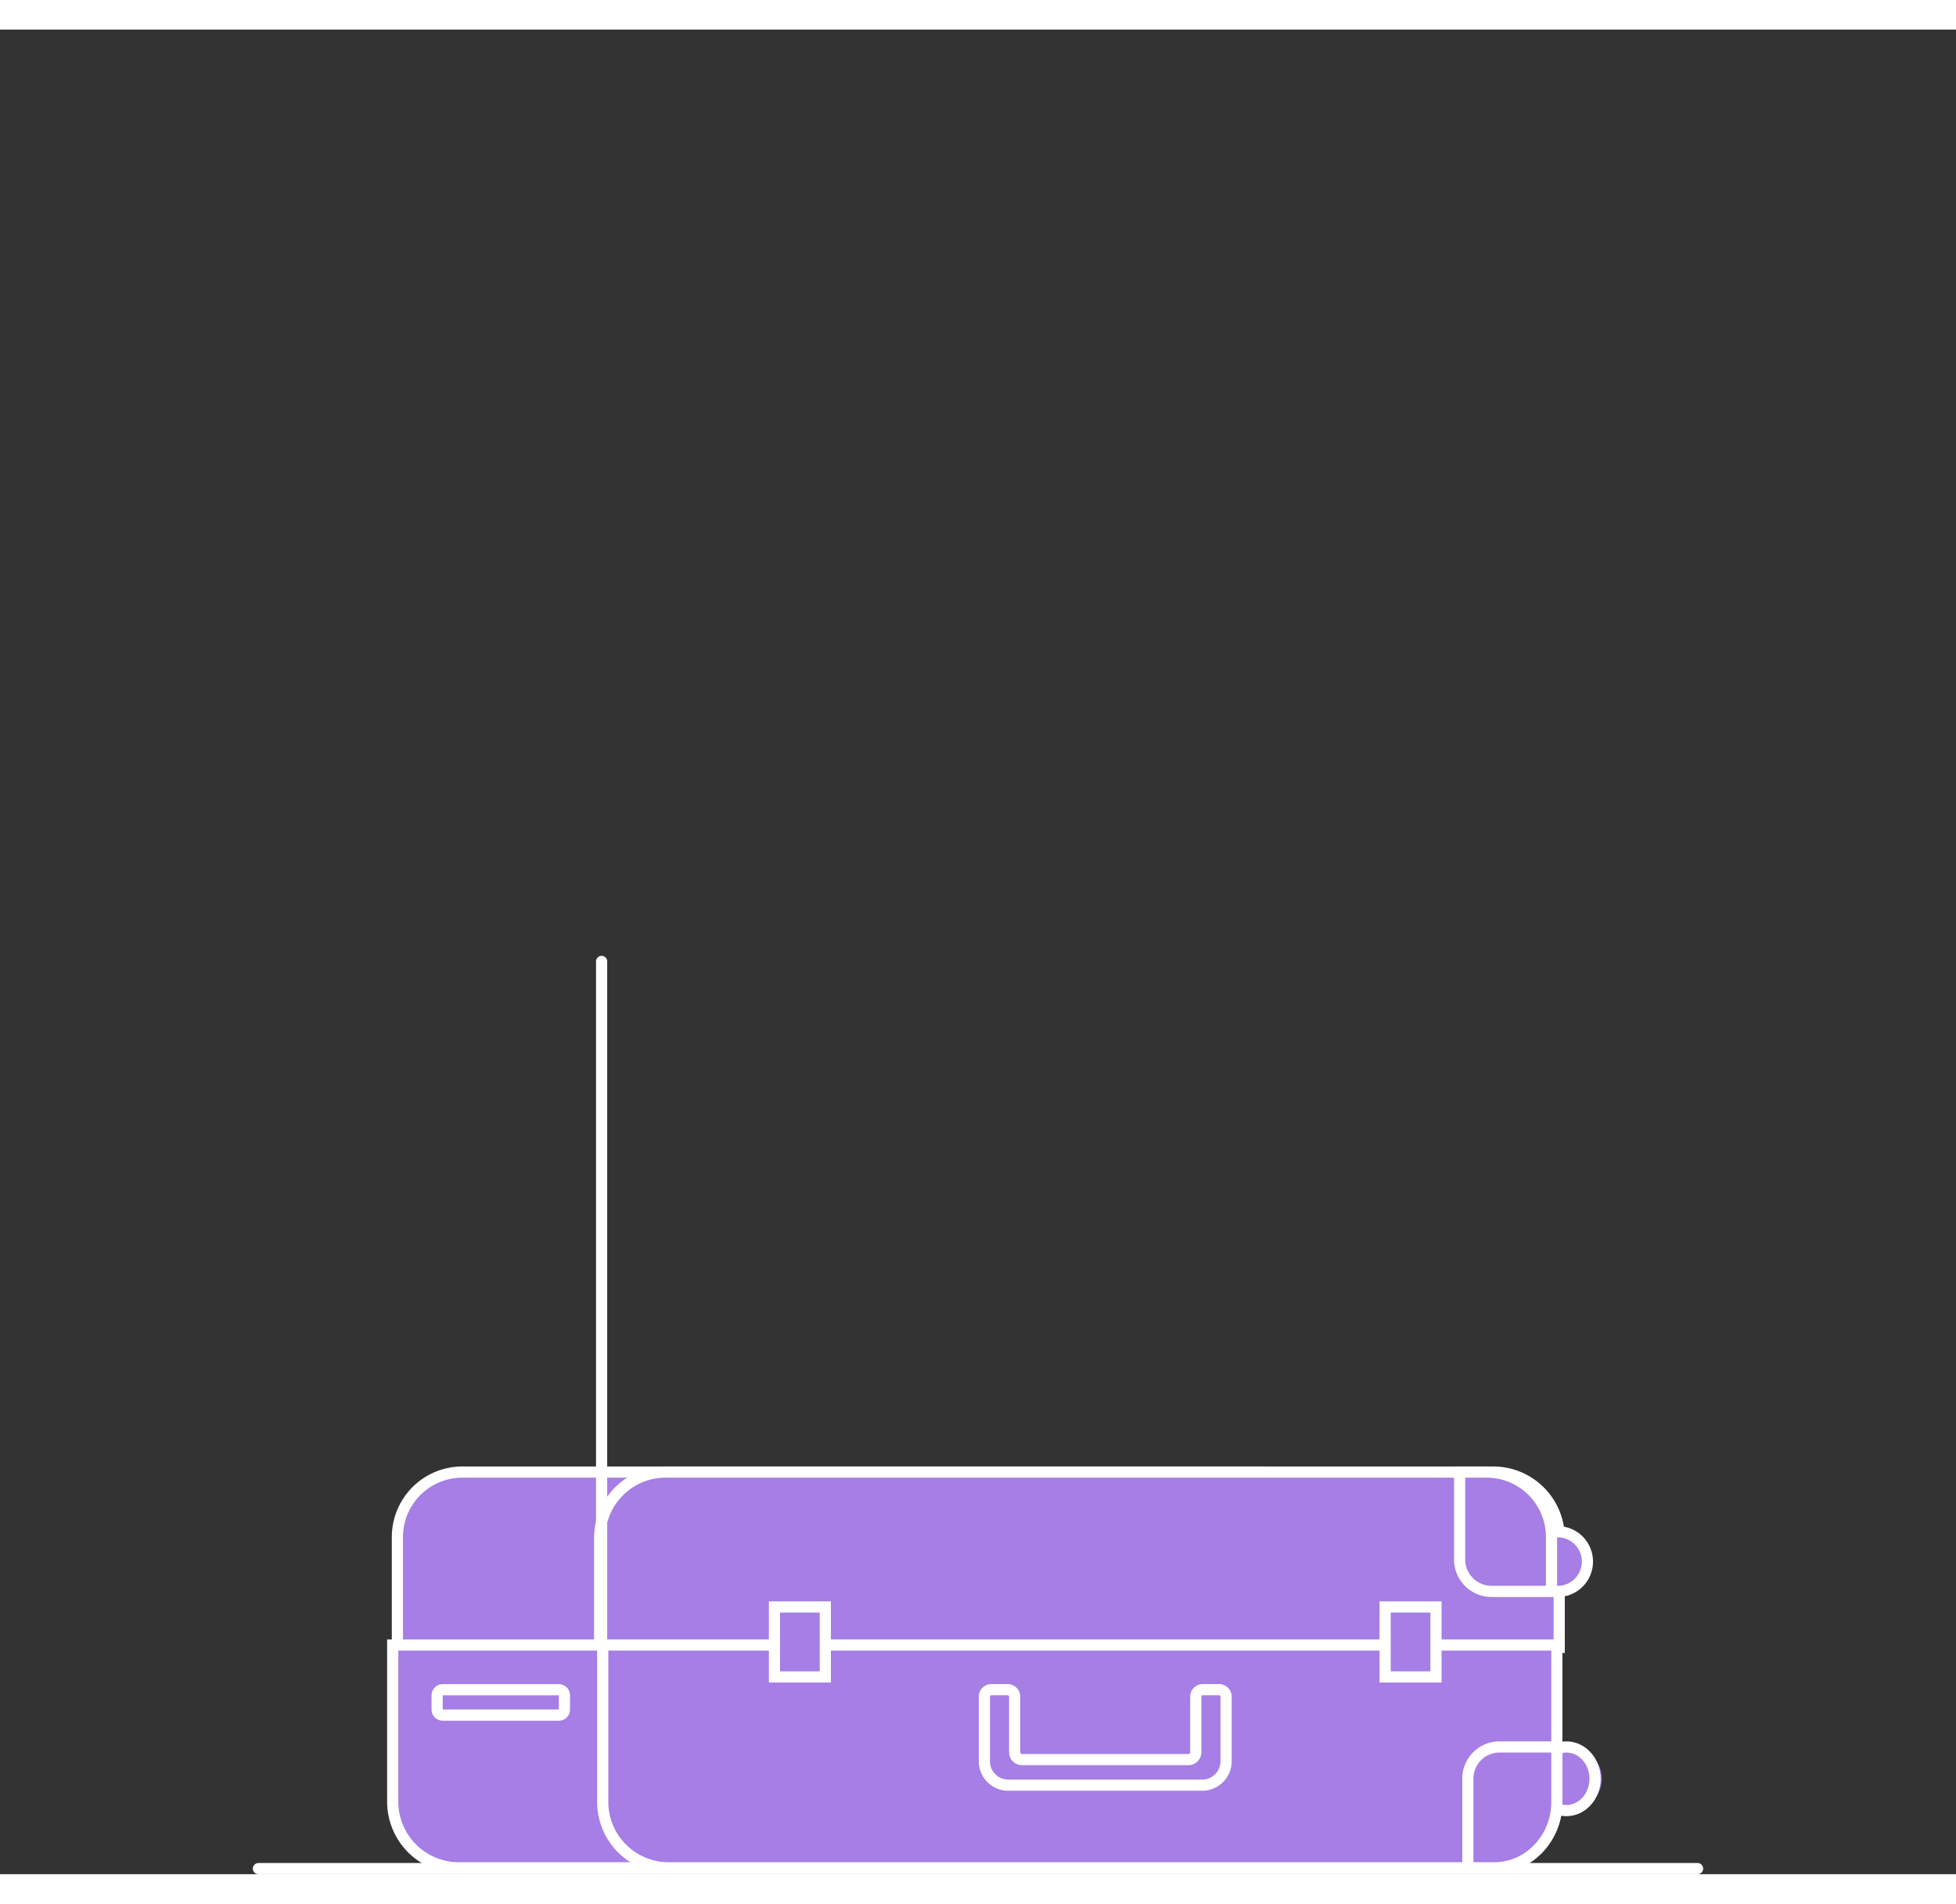 <svg width="260" height="253" fill="none" xmlns="http://www.w3.org/2000/svg" xmlns:xlink="http://www.w3.org/1999/xlink" viewBox="0 0 350 330">
    <rect x="0" y="0" width="350" height="330" fill="#333333" stroke="none"/>
    <g id="suitcaseClosed">
        <set attributeName="opacity" to="0" begin="0.5s" dur="0.1s" fill="freeze" />

        <path d="M225.88,258.06H82.68a11.62,11.62,0,0,0-11.57,11.61v19.75H237.44V269.66a11.62,11.62,0,0,0-11.56-11.61" fill="#a67ee5" />
        <path d="M225.88,258.06H82.68a11.62,11.62,0,0,0-11.57,11.61v19.75H237.44V269.66A11.62,11.62,0,0,0,225.88,258.06Z" fill="none" stroke="#fff" stroke-miterlimit="10" stroke-width="2" />
        <path d="M267.11,258.06H119.23a11.81,11.81,0,0,0-11.93,11.61v19.75H279V269.66a11.81,11.81,0,0,0-11.93-11.61" fill="#a67ee5" />
        <path d="M267.11,258.06H119.23a11.81,11.81,0,0,0-11.93,11.61v19.75H279V269.66A11.81,11.81,0,0,0,267.11,258.06Z" fill="none" stroke="#fff" stroke-miterlimit="10" stroke-width="2" />
        <path d="M278.74,279.41a5.34,5.34,0,1,0-5.32-5.34,5.32,5.32,0,0,0,5.32,5.34" fill="#a67ee5" />
        <ellipse cx="278.74" cy="274.07" rx="5.31" ry="5.34" fill="none" stroke="#fff" stroke-miterlimit="10" stroke-width="2" />
        <path d="M277.62,269.66v9.75H266.89a5.72,5.72,0,0,1-5.71-5.73V258.06h4.88a11.61,11.61,0,0,1,11.56,11.61" fill="#a67ee5" />
        <path d="M277.62,269.66v9.75H266.89a5.72,5.72,0,0,1-5.71-5.73V258.06h4.88A11.61,11.61,0,0,1,277.62,269.66Z" fill="none" stroke="#fff" stroke-miterlimit="10" stroke-width="2" />
    </g>

    <g id="suitcaseOpen" style="opacity: 0;">
        <set attributeName="opacity" to="1" begin="0.5s" dur="0.1s" fill="freeze" />

        <path d="M253.93,232.11a5.69,5.69,0,1,0-5.69-5.69,5.69,5.69,0,0,0,5.69,5.69" fill="#a67ee5" />
        <circle cx="253.93" cy="226.42" r="5.69" fill="none" stroke="#fff" stroke-miterlimit="10" stroke-width="2" />
        <path d="M240.3,210.48H67.19a12,12,0,0,0-12,11.9V276a13,13,0,0,0,13,13h184V222.38a12,12,0,0,0-11.94-11.9" fill="#a67ee5" />
        <path d="M240.3,210.48H67.19a12,12,0,0,0-12,11.9V276a13,13,0,0,0,13,13h184V222.38A12,12,0,0,0,240.3,210.48Z" fill="none" stroke="#fff" stroke-miterlimit="10" stroke-width="2" />
        <path d="M70.24,289V225.49a15,15,0,0,1,15-15h0.5" fill="none" stroke="#fff" stroke-width="2" />
    </g>

    <g id="plantThird" opacity="0">
        <animateTransform id="plantThirdAnimate" attributeName="transform" type="rotate" values="52 178 290; -10 178 290; 4 178 290; -2 178 290; 0 178 290;" dur="1.4s" begin="0.5s" fill="freeze" />
        <set attributeName="opacity" to="1" begin="plantThirdAnimate.begin" dur="0.1s" fill="freeze" />

        <path d="M180.73,277.8s8.3-74.59,39.71-90" fill="none" stroke="#fff" stroke-linecap="round" stroke-linejoin="round" stroke-width="2" />
        <path d="M217.95,187.12l9.27-24.49a22,22,0,0,1,8.72,3,7.87,7.87,0,0,1,9.72,12.33,22.14,22.14,0,0,1,.86,9.18l-26,3.3a2.45,2.45,0,0,1-2.6-3.29" fill="#3b7bf2" />
        <path d="M178.24,287.63s6.89-44.68,37.95-56.53" fill="none" stroke="#fff" stroke-linecap="round" stroke-linejoin="round" stroke-width="2" />
        <path d="M210.85,232l9-16.47a16.66,16.66,0,0,1,6.13,2.93,5.93,5.93,0,0,1,4-.42,5.67,5.67,0,0,1,4.26,6.85,5.54,5.54,0,0,1-2.29,3.23,15.1,15.1,0,0,1-.21,6.58l-19.34-.11a1.76,1.76,0,0,1-1.6-2.58" fill="#3b7bf2" />
    </g>

    <g id="plantSecond" opacity="0">
        <animateTransform id="plantSecondAnimate" attributeName="transform" type="rotate" values="61 181 299; -6 181 299; 3 181 299; 0 181 299;" dur="1s" begin="0.5s" fill="freeze" />
        <animateTransform attributeName="transform" type="rotate" values="0 181 299; 3 181 299; 0 181 299; 3 181 299; 0 181 299;" dur="1.3s" begin="plantSecondAnimate.end" fill="freeze" additive="sum" />
        <set attributeName="opacity" to="1" begin="plantSecondAnimate.begin" dur="0.1s" fill="freeze" />

        <path d="M141.77,204.16c24.1,32.45,35.81,84,35.81,84" fill="none" stroke="#3b7bf2" stroke-linecap="round" stroke-linejoin="round" stroke-width="2" />
        <path d="M125.73,196.22c6.54,7.51,17.16,9,17.16,9s0-10.72-6.53-18.22-17.17-9-17.17-9,0,10.72,6.54,18.22" fill="#76abff" />
        <path d="M153.17,206.54c-2.69,9.58,1.91,19.27,1.91,19.27s9-5.86,11.67-15.45-1.91-19.27-1.91-19.27-9,5.86-11.67,15.45" fill="#3b7bf2" />
        <path d="M135.82,227.71c9.59,2.7,19.26-1.91,19.26-1.91s-5.86-9-15.45-11.67S120.37,216,120.37,216s5.87,9,15.45,11.67" fill="#3b7bf2" />
        <path d="M166.1,232.52c-3.41,9.36.47,19.35,0.47,19.35s9.39-5.18,12.79-14.53S178.89,218,178.89,218s-9.39,5.18-12.79,14.53" fill="#1553b7" />
        <path d="M147.22,252.35c9.36,3.4,19.35-.47,19.35-0.47s-5.18-9.39-14.54-12.79-19.35.47-19.35,0.47,5.18,9.39,14.54,12.79" fill="#1553b7" />
    </g>

    <g id="plantFirst" opacity="0">
        <animateTransform id="plantFirstAnimate" attributeName="transform" type="rotate" values="39 175 297; -10 175 297; 4 175 297; 0 175 297;" dur="1.2s" begin="0.5s" fill="freeze" />
        <animateTransform attributeName="transform" type="rotate" values="0 180 297; 4 175 297; 0 175 297; 4 175 297; 0 175 297;" dur="1.3s" begin="plantFirstAnimate.end" fill="freeze" additive="sum" />
        <set attributeName="opacity" to="1" begin="plantFirstAnimate.begin" dur="0.1s" fill="freeze" />

        <path d="M183.79,264.77c2.3,9.1-2.27,18.12-2.27,18.12s-8.32-5.74-10.63-14.85,2.27-18.12,2.27-18.12,8.32,5.75,10.63,14.85" fill="#3b7bf2" />
        <path d="M199.63,285.16c-9.11,2.31-18.12-2.27-18.12-2.27s5.74-8.32,14.85-10.63,18.12,2.27,18.12,2.27-5.75,8.32-14.85,10.63" fill="#3b7bf2" />
        <path d="M188.56,271.67a144.15,144.15,0,0,0-10.31,16.61" fill="none" stroke="#3b7bf2" stroke-linecap="round" stroke-linejoin="round" stroke-width="2" />
        <path d="M203.69,264.19c-6.17,7.08-16.19,8.44-16.19,8.44s0-10.11,6.16-17.18S209.85,247,209.85,247s0,10.11-6.16,17.19" fill="#76abff" />
    </g>

    <g id="bird" opacity="0">
        <animateTransform id="birdAnimate" attributeName="transform" type="translate" values="-80 120; 0 0" dur="0.5s" begin="0.5s" fill="freeze" />
        <animateTransform attributeName="transform" type="translate" repeatCount="indefinite" values="0 0; 0 0; -10 10; -10 10; 0 0" keyTimes="0; 0.3; 0.5; 0.8; 1" dur="1.7s" begin="birdAnimate.end" fill="freeze" additive="sum" />
        <animateTransform attributeName="transform" type="rotate" values="-90 288 190; 0 288 190" dur="0.5s" begin="birdAnimate.begin" fill="freeze" additive="sum" />
        <animateTransform attributeName="transform" type="rotate" repeatCount="indefinite" values="0 288 190; -10 288 190; -10 288 190; 0 288 190; 0 288 190" keyTimes="0; 0.3; 0.5; 0.8; 1" dur="1.7s" begin="birdAnimate.end" fill="freeze" additive="sum" />
        <set attributeName="opacity" to="1" begin="birdAnimate.begin" />
 
        <path id="birdWings" d="M279.2,183.8A4.89,4.89,0,0,1,283,179h0l21.07-5.4c-7.78,14.84-19.18,15.07-20,15.07h0a4.9,4.9,0,0,1-4.85-4.9" fill="#fff">
            <animate repeatCount="indefinite" begin="birdAnimate.begin" attributeName="d" dur="0.3s" values="M279.2,183.8A4.89,4.89,0,0,1,283,179h0l21.07-5.4c-7.78,14.84-19.18,15.07-20,15.07h0a4.9,4.9,0,0,1-4.85-4.9;         M279 184.153C278.997 183.045 279.147 181.967 279.425 181.099C279.702 180.23 280.092 179.622 280.528 179.375V179.375L289 174C285.872 188.771 281.288 189 280.958 189C280.439 188.987 279.943 188.467 279.578 187.554C279.213 186.641 279.008 185.408 279.008 184.123;         M279 183.8C279.192 182.687 279.565 181.605 280.256 180.732C280.947 179.859 281.915 179.248 283 179L304.07 173.6C296.29 188.44 284.89 188.67 284.07 188.67C282.779 188.657 281.546 188.135 280.637 187.217C279.729 186.3 279.22 185.061 279.22 183.77;         M279 184.153C278.997 183.045 279.147 181.967 279.425 181.099C279.702 180.23 280.092 179.622 280.528 179.375V179.375L289 174C285.872 188.771 281.288 189 280.958 189C280.439 188.987 279.943 188.467 279.578 187.554C279.213 186.641 279.008 185.408 279.008 184.123; M279 184.153C279.002 183.045 278.883 181.967 278.66 181.099C278.438 180.23 278.127 179.622 277.778 179.375V179.375L271 174C273.503 188.771 277.17 189 277.433 189C277.849 188.987 278.245 188.467 278.538 187.554C278.83 186.641 278.994 185.408 278.994 184.123;" />
        </path>

        <path d="M262.24,169.86l10.76,0a4.65,4.65,0,0,1,4.41-2.9,3.91,3.91,0,0,1,3.48,1.76,13.39,13.39,0,0,1,1.37,2.59c0.63,1.57,4,15.8,5.89,19.16,1.1,2,4.39,7.16,4.39,7.16a2.3,2.3,0,0,1,.31,1.15V208s-3.11-1.08-3.11-3.91v-6.53c-1.91.27-6-1.65-8.33-2.88a12.82,12.82,0,0,1-6.36-6.76,12.33,12.33,0,0,1-.11-9.16,7.13,7.13,0,0,0,.79-2.91c-0.06-1.14-1.39-2.72-2.18-4.05Z" fill="#fff" />
    </g>

    <g id="suitcase">
        <path d="M280.29,318.62a5.72,5.72,0,1,0-5.12-5.69,5.43,5.43,0,0,0,5.12,5.69" fill="#a67ee5" />
        <ellipse cx="280.29" cy="312.93" rx="5.12" ry="5.69" fill="none" stroke="#fff" stroke-miterlimit="10" stroke-width="2" />
        <path d="M230.22,328.86h-148a11.85,11.85,0,0,1-11.95-11.67V289H242.16v28.17a11.84,11.84,0,0,1-11.94,11.67" fill="#a67ee5" />
        <path d="M230.22,328.86h-148a11.85,11.85,0,0,1-11.95-11.67V289H242.16v28.17A11.84,11.84,0,0,1,230.22,328.86Z" fill="none" stroke="#fff" stroke-miterlimit="10" stroke-width="2" />
        <path d="M266.72,328.86h-147a11.81,11.81,0,0,1-11.87-11.67V289H278.58v28.17a11.79,11.79,0,0,1-11.86,11.67" fill="#a67ee5" />
        <path d="M266.72,328.86h-147a11.81,11.81,0,0,1-11.87-11.67V289H278.58v28.17A11.79,11.79,0,0,1,266.72,328.86Z" fill="none" stroke="#fff" stroke-miterlimit="10" stroke-width="2" />
        <path d="M215,314.07H180.49a4.27,4.27,0,0,1-4.35-4.16V298.21a1.24,1.24,0,0,1,1.27-1.22h2.88a1.25,1.25,0,0,1,1.27,1.22v10a1.33,1.33,0,0,0,1.35,1.29h29.71a1.33,1.33,0,0,0,1.35-1.29v-10a1.24,1.24,0,0,1,1.27-1.22h2.88a1.25,1.25,0,0,1,1.27,1.22V309.9a4.27,4.27,0,0,1-4.35,4.16" fill="#a67ee5" />
        <path d="M215,314.07H180.49a4.27,4.27,0,0,1-4.35-4.16V298.21a1.24,1.24,0,0,1,1.27-1.22h2.88a1.25,1.25,0,0,1,1.27,1.22v10a1.33,1.33,0,0,0,1.35,1.29h29.71a1.33,1.33,0,0,0,1.35-1.29v-10a1.24,1.24,0,0,1,1.27-1.22h2.88a1.25,1.25,0,0,1,1.27,1.22V309.9A4.27,4.27,0,0,1,215,314.07Z" fill="none" stroke="#fff" stroke-miterlimit="10" stroke-width="2" />
        <rect x="138.58" y="282.19" width="9.1" height="12.52" fill="#a67ee5" />
        <rect x="138.58" y="282.19" width="9.1" height="12.52" fill="none" stroke="#fff" stroke-miterlimit="10" stroke-width="2" />
        <rect x="247.85" y="282.19" width="9.1" height="12.52" fill="#a67ee5" />
        <rect x="247.85" y="282.19" width="9.1" height="12.52" fill="none" stroke="#fff" stroke-miterlimit="10" stroke-width="2" />
        <path d="M278.58,317.11v-9.87h-10.4a5.67,5.67,0,0,0-5.53,5.8v15.82h4.73c6.16,0,11.2-5.29,11.2-11.75" fill="#a67ee5" />
        <path d="M278.58,317.11v-9.87h-10.4a5.67,5.67,0,0,0-5.53,5.8v15.82h4.73C273.54,328.86,278.58,323.58,278.58,317.11Z" fill="none" stroke="#fff" stroke-miterlimit="10" stroke-width="2" />
        <path d="M100,301.54H79.22a1,1,0,0,1-1-1V298a1,1,0,0,1,1-1H100a1,1,0,0,1,1,1v2.58a1,1,0,0,1-1,1" fill="#a67ee5" />
        <path d="M100,301.54H79.22a1,1,0,0,1-1-1V298a1,1,0,0,1,1-1H100a1,1,0,0,1,1,1v2.58A1,1,0,0,1,100,301.54Z" fill="none" stroke="#fff" stroke-miterlimit="10" stroke-width="2" />
    </g>

    <g id="lineBottom">
        <line x1="46.24" y1="329" x2="303.76" y2="329" fill="none" stroke="#fff" stroke-linecap="round" stroke-linejoin="round" stroke-width="2" />
    </g>

    <g id="ball" opacity="0">
        <animateTransform id="ballAnimate" attributeName="transform" type="translate" values="0 170; 0 0; 10 30; -10 -25; 0 0; 10 -10; 0 0" keyTimes="0; 0.3; 0.5; 0.7; 0.8; 0.9; 1" dur="1.8s" begin="0.5s" fill="freeze" />
        <animateTransform attributeName="transform" type="rotate" values="90 108 165; 0 108 165; -15 108 165; 0 108 165; 10 108 165; 0 108 165; -10 108 165; 0 108 165; 5 108 165; 0 108 165; -3 108 165; 0 108 165" keyTimes="0; 0.3; 0.4; 0.5; 0.6; 0.7; 0.75; 0.8; 0.85; 0.9; 0.95; 1" dur="1.8s" begin="ballAnimate.begin" fill="freeze" additive="sum" />
  
        <set attributeName="opacity" to="1" begin="ballAnimate.begin" />

        <path d="M106.58,161.87l-2.19,3.79a1.34,1.34,0,0,0,1.17,2h4.37a1.34,1.34,0,0,0,1.16-2l-2.18-3.79a1.35,1.35,0,0,0-2.33,0" fill="#fff" />
        <path d="M107.74,79.42a32.91,32.91,0,0,1,32.9,32.89c0,18.17-15.09,48.89-33.25,48.89s-32.55-30.73-32.55-48.89a32.91,32.91,0,0,1,32.9-32.89m0-1.61a34.54,34.54,0,0,0-34.5,34.5c0,9.51,3.8,22.1,9.68,32.07,7,11.88,15.68,18.42,24.46,18.42s17.6-6.54,24.81-18.4c6.1-10,10.05-22.64,10.05-32.09a34.54,34.54,0,0,0-34.5-34.5" fill="#fff" />
        <path d="M96.06,112.39c0-18.16,5.23-32.89,11.68-32.89a32.91,32.91,0,0,0-32.9,32.89c0,18.17,14.38,48.89,32.55,48.89h0.17c-6.43-.19-11.5-30.77-11.5-48.89" fill="#76abff" />
        <path d="M140.64,112.39a32.91,32.91,0,0,0-32.9-32.89c6.45,0,11.68,14.73,11.68,32.89s-5.29,48.48-11.68,48.87c18-.39,32.9-30.82,32.9-48.87" fill="#1553b7" />
        <path d="M119.42,112.39c0-18.16-5.23-32.89-11.68-32.89S96.06,94.23,96.06,112.39s5.07,48.69,11.5,48.89h0.18c6.39-.4,11.68-30.83,11.68-48.88" fill="#3b7bf2" />
        <path d="M100.54,105.36a5.7,5.7,0,1,0,5.7,5.7,5.39,5.39,0,0,0-5.7-5.7m0,8c-1.86,0-3.06-.93-3.06-2.29s1.21-2.29,3.06-2.29,3.07,0.93,3.07,2.29-1.25,2.29-3.07,2.29" fill="#fff" />
        <path d="M114.74,105.36a1.78,1.78,0,0,1,1.46,2.8L102.87,127.5a1.79,1.79,0,0,1-2.94-2l13.34-19.34a1.77,1.77,0,0,1,1.47-.77" fill="#fff" />
        <path d="M116.21,116.88a5.7,5.7,0,1,0,5.7,5.7,5.4,5.4,0,0,0-5.7-5.7m0,8c-1.86,0-3.06-.93-3.06-2.29s1.21-2.29,3.06-2.29,3.07,0.9,3.07,2.29-1.21,2.29-3.07,2.29" fill="#fff" />
    </g>

    <g id="thread">
        <set id="threadAnimate" attributeName="opacity" to="1" begin="0.5s" />

        <line x1="107.65" y1="166.71" x2="107.65" y2="289.02" fill="none" stroke="#fff" stroke-linecap="round" stroke-miterlimit="10" stroke-width="2">
            <animate attributeName="x1" additive="sum" dur="1.8s" begin="threadAnimate.begin" values="0; 0; 10; -10; 0; 10; 0" keyTimes="0; 0.3; 0.5; 0.7; 0.8; 0.9; 1" fill="freeze" />
            <animate attributeName="y1" additive="sum" dur="1.8s" begin="threadAnimate.begin" values="150; 0; 30; -25; 0; -10; 0" keyTimes="0; 0.3; 0.5; 0.7; 0.8; 0.9; 1" fill="freeze" />
        </line>
    </g>
</svg>